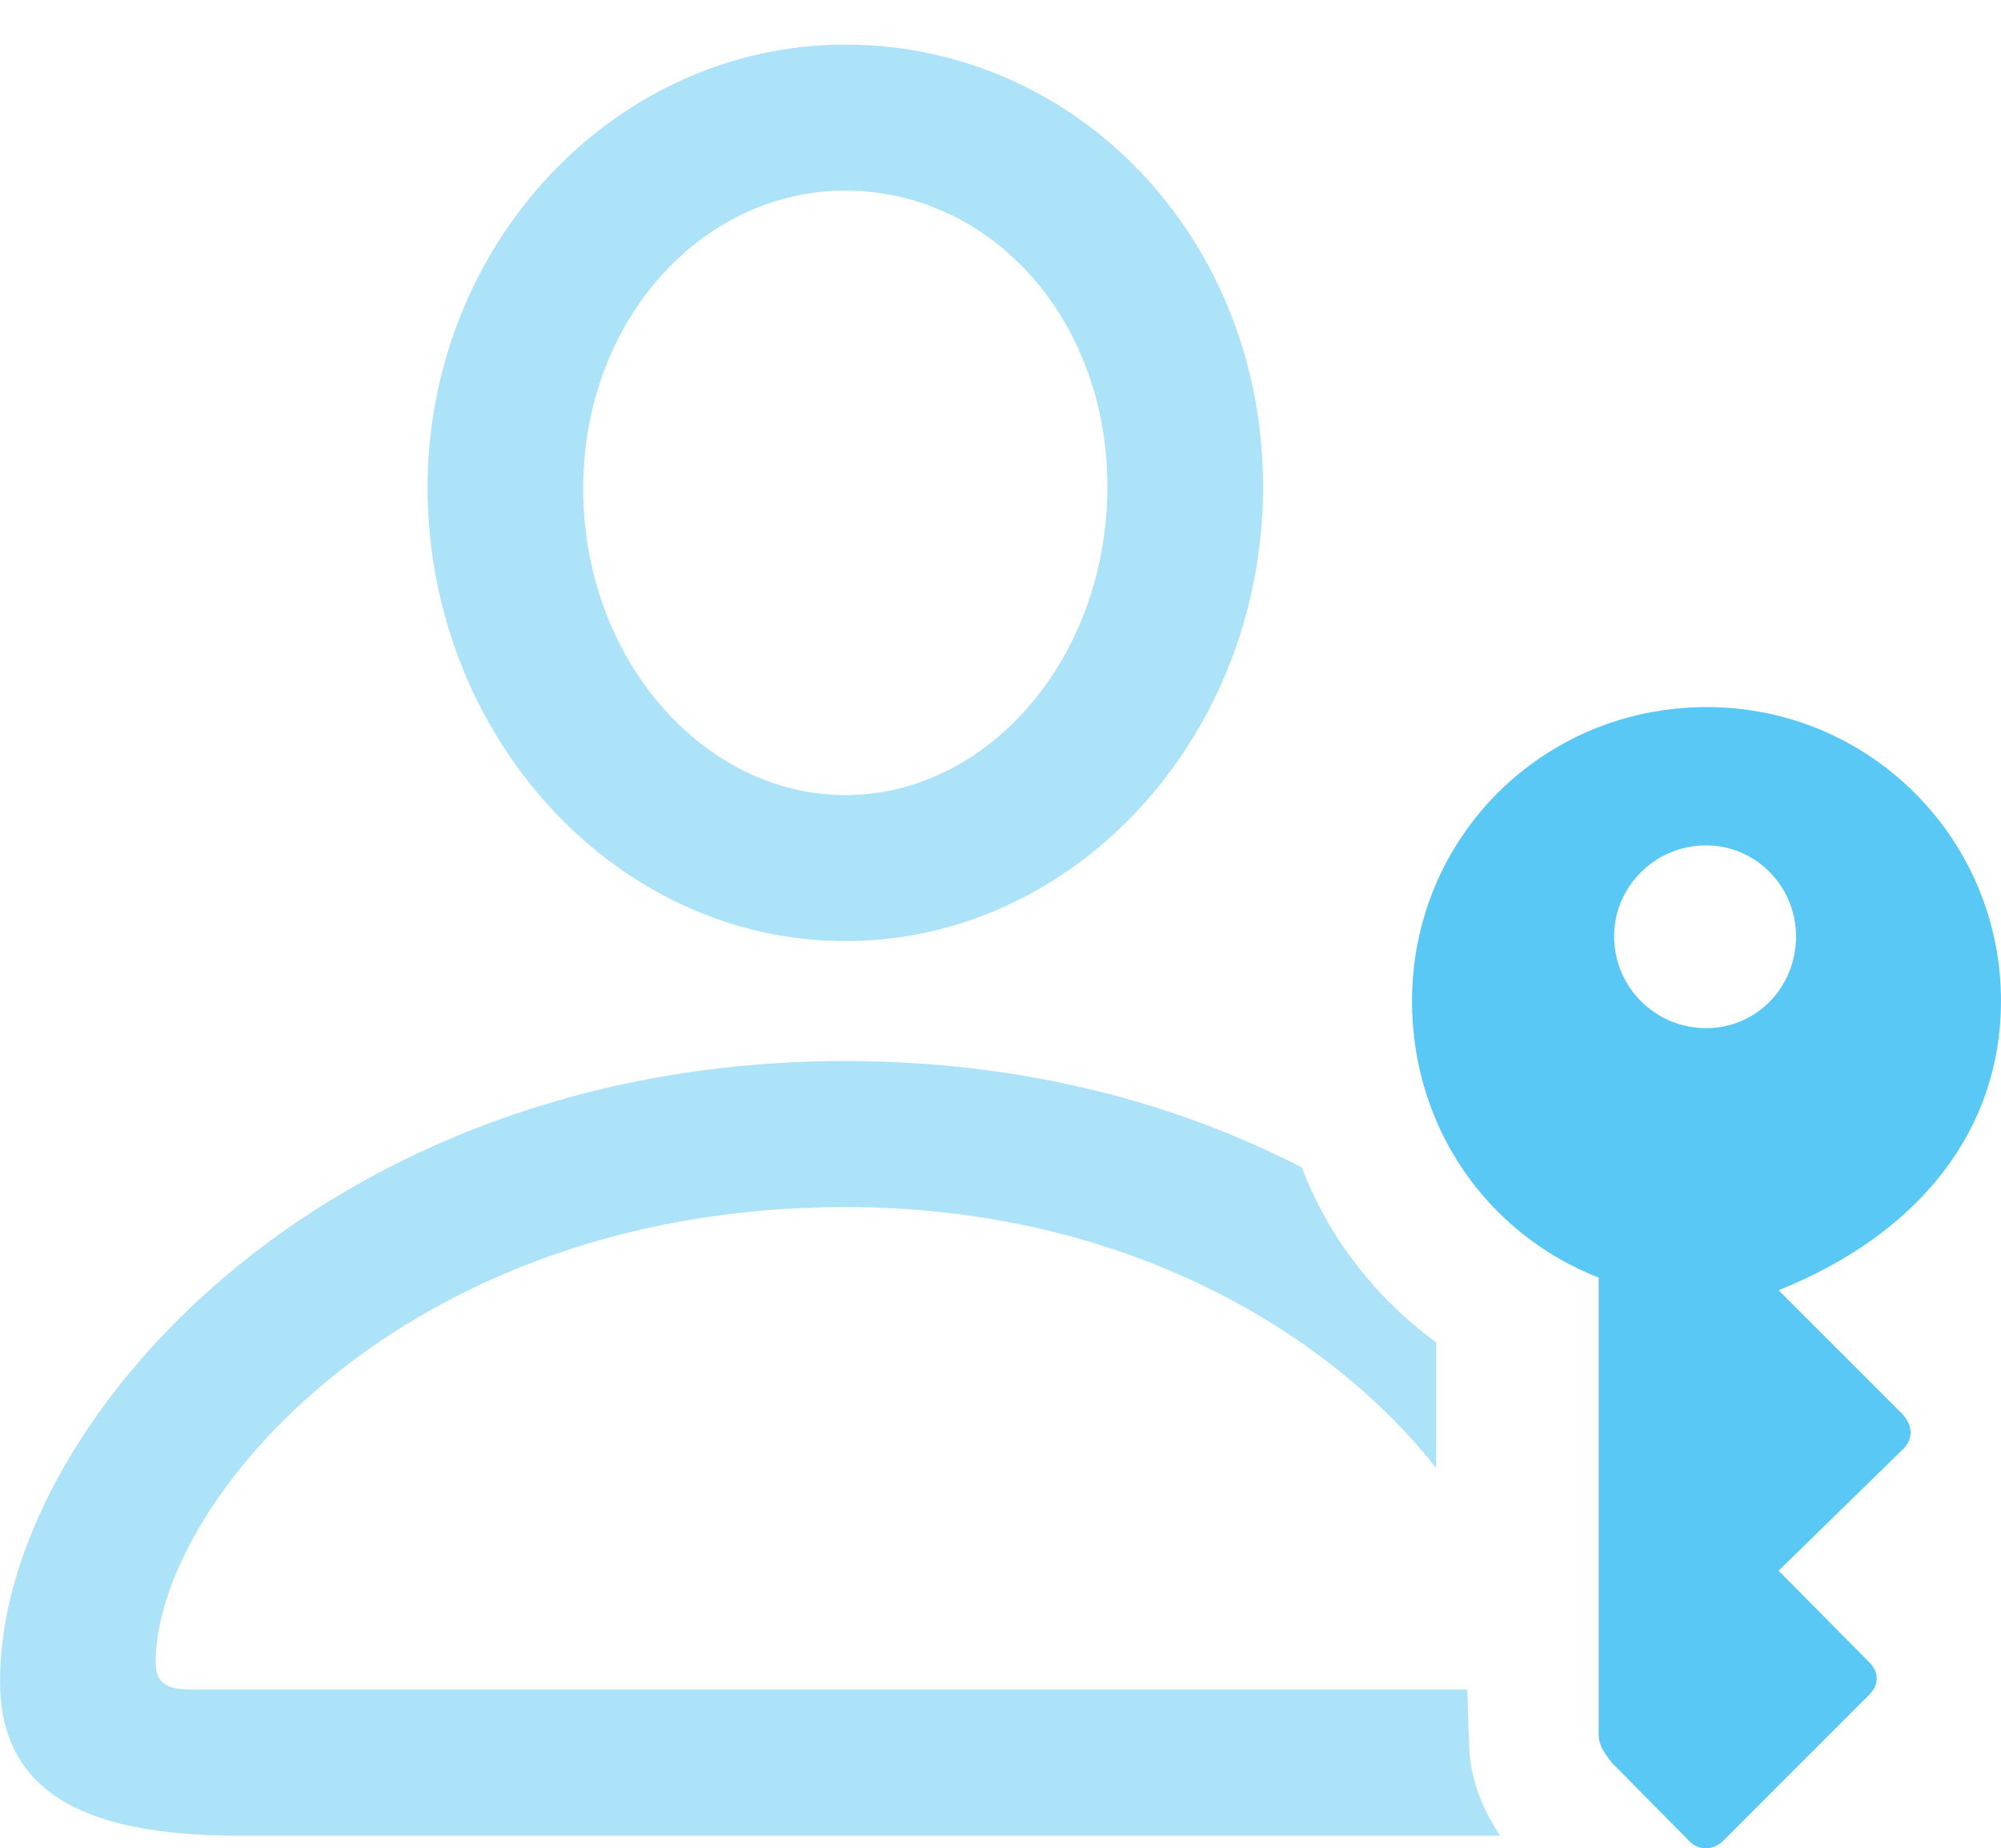 <?xml version="1.0" encoding="UTF-8"?>
<!--Generator: Apple Native CoreSVG 175.5-->
<!DOCTYPE svg
PUBLIC "-//W3C//DTD SVG 1.1//EN"
       "http://www.w3.org/Graphics/SVG/1.1/DTD/svg11.dtd">
<svg version="1.1" xmlns="http://www.w3.org/2000/svg" xmlns:xlink="http://www.w3.org/1999/xlink" width="25.256" height="23.331">
 <g>
  <rect height="23.331" opacity="0" width="25.256" x="0" y="0"/>
  <path d="M10.669 11.879C13.574 11.879 15.942 9.291 15.942 6.142C15.942 3.017 13.599 0.563 10.669 0.563C7.776 0.563 5.396 3.066 5.396 6.166C5.408 9.303 7.776 11.879 10.669 11.879ZM10.669 10.036C8.887 10.036 7.361 8.327 7.361 6.166C7.361 4.042 8.862 2.406 10.669 2.406C12.5 2.406 13.977 4.018 13.977 6.142C13.977 8.302 12.476 10.036 10.669 10.036ZM3.003 23.171L18.933 23.171C18.701 22.817 18.543 22.426 18.543 21.986C18.53 21.767 18.53 21.547 18.518 21.327L2.417 21.327C2.1 21.327 1.965 21.242 1.965 20.985C1.965 18.983 5.066 15.236 10.669 15.236C14.307 15.236 16.87 16.921 18.127 18.532L18.127 16.945C17.346 16.371 16.76 15.602 16.431 14.736C14.844 13.918 12.903 13.393 10.669 13.393C4.041 13.393 0 18.019 0 21.217C0 22.56 0.964 23.171 3.003 23.171Z" fill="#5ac8f5" fill-opacity="0.5"/>
  <path d="M21.545 8.925C19.458 8.925 17.822 10.585 17.822 12.636C17.822 14.211 18.75 15.566 20.178 16.127L20.178 21.889C20.178 22.035 20.252 22.133 20.349 22.255L21.326 23.244C21.436 23.354 21.606 23.366 21.741 23.244L23.596 21.388C23.718 21.266 23.718 21.108 23.596 20.985L22.449 19.826L24.036 18.276C24.145 18.153 24.145 17.995 24.011 17.848L22.449 16.286C24.243 15.566 25.256 14.247 25.256 12.636C25.256 10.585 23.596 8.925 21.545 8.925ZM21.533 10.671C22.168 10.671 22.669 11.195 22.669 11.818C22.669 12.465 22.168 12.978 21.533 12.978C20.898 12.978 20.373 12.465 20.373 11.818C20.373 11.195 20.886 10.671 21.533 10.671Z" fill="#5ac8f5"/>
 </g>
</svg>
